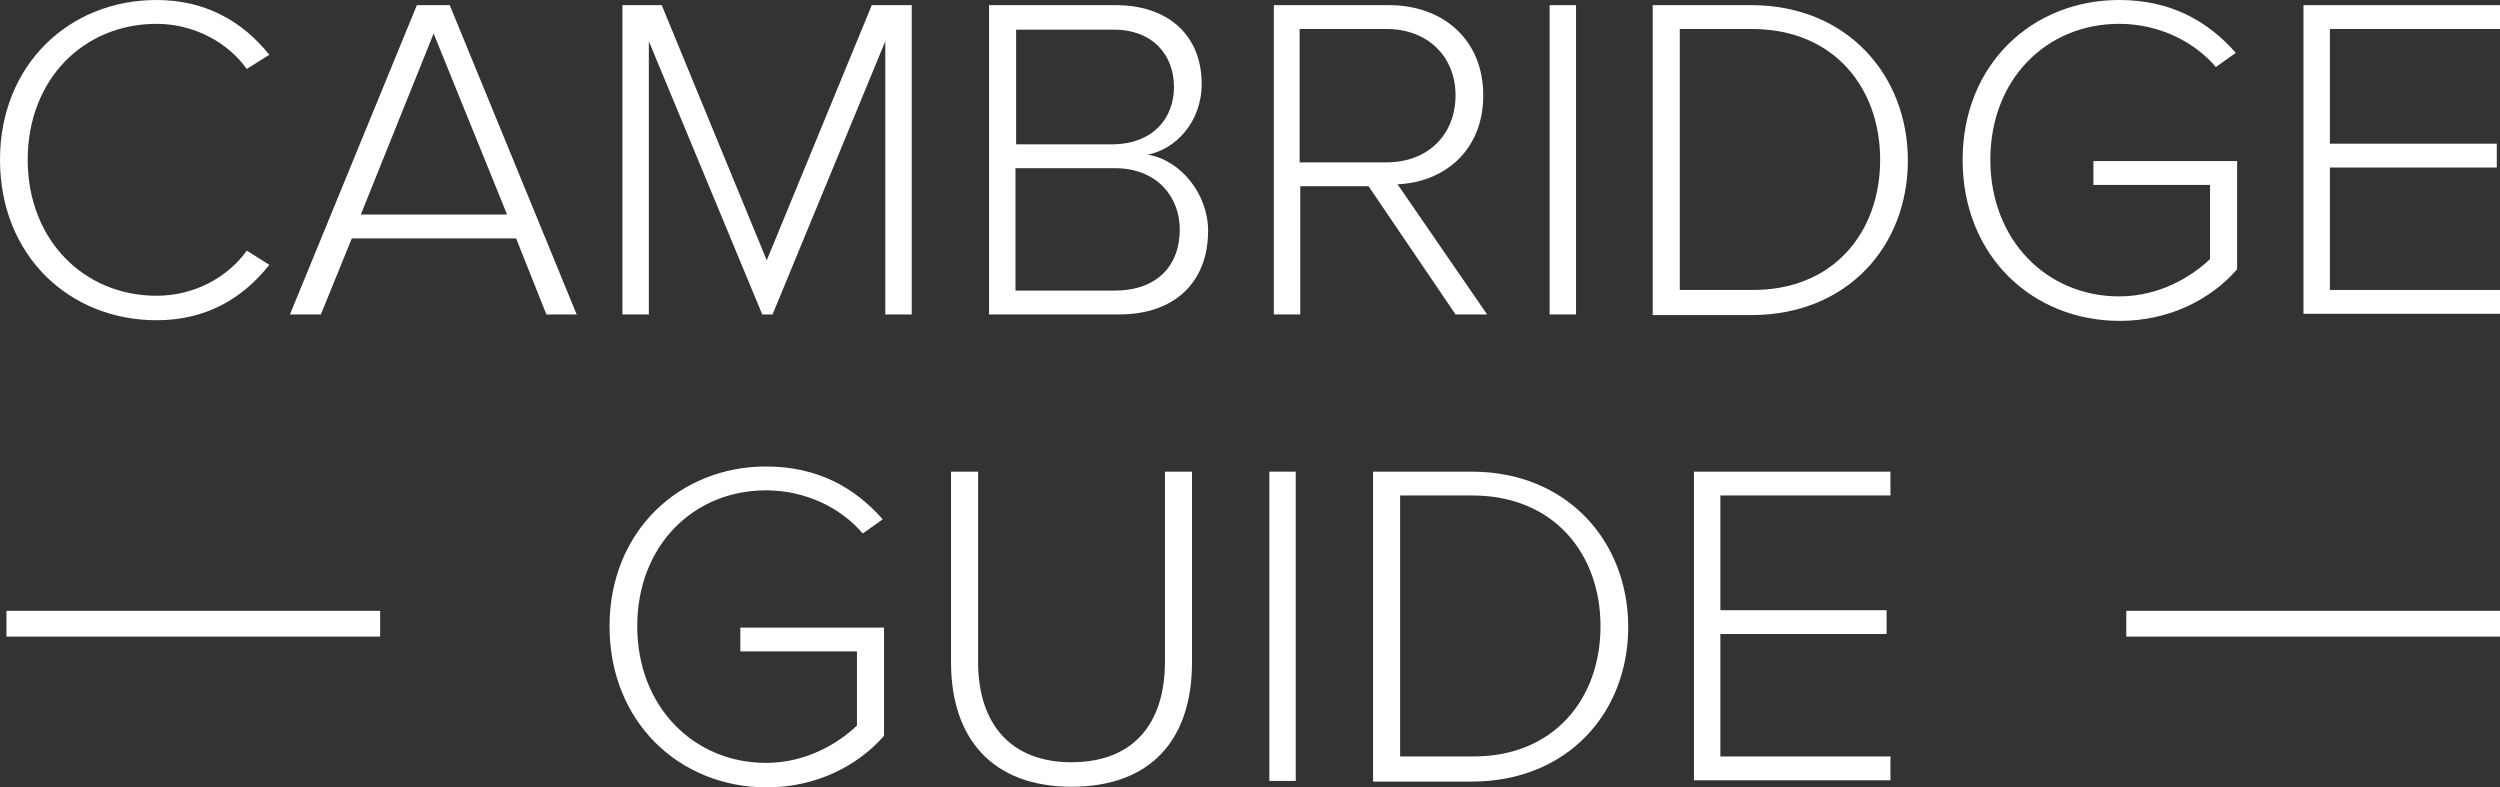 <?xml version="1.0" encoding="utf-8"?>
<!-- Generator: Adobe Illustrator 18.1.0, SVG Export Plug-In . SVG Version: 6.00 Build 0)  -->
<!DOCTYPE svg PUBLIC "-//W3C//DTD SVG 1.1//EN" "http://www.w3.org/Graphics/SVG/1.1/DTD/svg11.dtd">
<svg version="1.1" xmlns="http://www.w3.org/2000/svg" xmlns:xlink="http://www.w3.org/1999/xlink" x="0px" y="0px"
	 viewBox="0 0 388 122.2" enable-background="new 0 0 388 122.2" xml:space="preserve">
<rect x="0" y="0" width="388" height="122.2" fill="#333333" stroke="none"/>
<g id="Layer_1">
</g>
<g id="Layer_2">
	<g>
		<path fill="#FFFFFF" d="M0,24.8C0,10.1,10.7,0,24.3,0C32,0,37.7,3.4,41.8,8.5l-3.5,2.2c-3-4.2-8.3-7-14-7c-11.3,0-20,8.6-20,21.1
			c0,12.4,8.7,21.1,20,21.1c5.8,0,11-2.8,14-7l3.5,2.2c-4.2,5.3-9.9,8.6-17.5,8.6C10.7,49.7,0,39.6,0,24.8z"/>
		<path fill="#FFFFFF" d="M84.8,48.8L80.1,37H54.6l-4.8,11.8h-4.8l19.7-48h5.1l19.7,48H84.8z M67.3,5.2L56,33.3h22.7L67.3,5.2z"/>
		<path fill="#FFFFFF" d="M137.4,48.8V6.4l-17.5,42.4h-1.6L100.7,6.4v42.4h-4.1v-48h6.1l16.3,39.6l16.3-39.6h6.2v48H137.4z"/>
		<path fill="#FFFFFF" d="M153.5,48.8v-48h19.7c8.1,0,13.3,4.7,13.3,12.2c0,6-4.1,10.2-8.4,11c5.1,0.8,9.4,6.1,9.4,11.8
			c0,8-5.2,13-13.8,13H153.5z M182.2,13.5c0-4.9-3.2-8.9-9.4-8.9h-15.1v17.8h15.1C178.9,22.3,182.2,18.4,182.2,13.5z M183.1,35.6
			c0-4.9-3.4-9.5-10.1-9.5h-15.4v19H173C179.4,45.1,183.1,41.4,183.1,35.6z"/>
		<path fill="#FFFFFF" d="M225.9,48.8l-13.5-19.9h-10.6v19.9h-4.1v-48h17.9c8.3,0,14.6,5.3,14.6,14c0,8.7-6.2,13.5-13.3,13.8
			l13.9,20.2H225.9z M225.9,14.8c0-6-4.3-10.3-10.7-10.3h-13.5v20.7h13.5C221.6,25.2,225.9,20.9,225.9,14.8z"/>
		<path fill="#FFFFFF" d="M240.5,48.8v-48h4.1v48H240.5z"/>
		<path fill="#FFFFFF" d="M256.5,48.8v-48h15.3c14.9,0,24.3,10.9,24.3,24.1c0,13.3-9.4,24-24.3,24H256.5z M291.8,24.8
			c0-11.2-7.2-20.3-19.9-20.3h-11.2v40.5h11.2C284.5,45.1,291.8,36.1,291.8,24.8z"/>
		<path fill="#FFFFFF" d="M304.6,24.8C304.6,10,315.4,0,328.9,0c7.9,0,13.7,3.2,18.1,8.2l-3.1,2.2c-3.4-4-8.9-6.7-15-6.7
			c-11.3,0-20,8.6-20,21.1c0,12.4,8.7,21.2,20,21.2c6.4,0,11.4-3.2,14.1-5.8V28.7h-18.1V25h22.3v16.8c-4.2,4.8-10.7,8-18.2,8
			C315.4,49.8,304.6,39.7,304.6,24.8z"/>
		<path fill="#FFFFFF" d="M357.5,48.8v-48H388v3.7h-26.4v17.8h25.9v3.7h-25.9v19H388v3.7H357.5z"/>
		<path fill="#FFFFFF" d="M94.6,97.2c0-14.8,10.9-24.8,24.3-24.8c7.9,0,13.7,3.2,18.1,8.2l-3.1,2.2c-3.4-4-8.9-6.7-15-6.7
			c-11.3,0-20,8.6-20,21.1c0,12.4,8.7,21.2,20,21.2c6.4,0,11.4-3.2,14.1-5.8v-11.5h-18.1v-3.7h22.3v16.8c-4.2,4.8-10.7,8-18.2,8
			C105.5,122.2,94.6,112.1,94.6,97.2z"/>
		<path fill="#FFFFFF" d="M147.6,102.8V73.2h4.2v29.5c0,9.7,5.1,15.6,14.5,15.6c9.5,0,14.5-5.9,14.5-15.6V73.2h4.2v29.6
			c0,11.9-6.3,19.3-18.7,19.3C154,122.1,147.6,114.6,147.6,102.8z"/>
		<path fill="#FFFFFF" d="M197,121.2v-48h4.1v48H197z"/>
		<path fill="#FFFFFF" d="M213.1,121.2v-48h15.3c14.9,0,24.3,10.9,24.3,24.1c0,13.3-9.4,24-24.3,24H213.1z M248.4,97.2
			c0-11.2-7.2-20.3-19.9-20.3h-11.2v40.5h11.2C241.1,117.5,248.4,108.5,248.4,97.2z"/>
		<path fill="#FFFFFF" d="M262.9,121.2v-48h30.5v3.7H267v17.8h25.8v3.7H267v19h26.4v3.7H262.9z"/>
		<line fill="#FFFFFF" x1="330" y1="96.8" x2="388" y2="96.8"/>
		<rect x="330" y="94.8" fill="#FFFFFF" width="58" height="4"/>
		<line fill="#FFFFFF" x1="1" y1="96.8" x2="59" y2="96.8"/>
		<rect x="1" y="94.8" fill="#FFFFFF" width="58" height="4"/>
	</g>
</g>
</svg>
